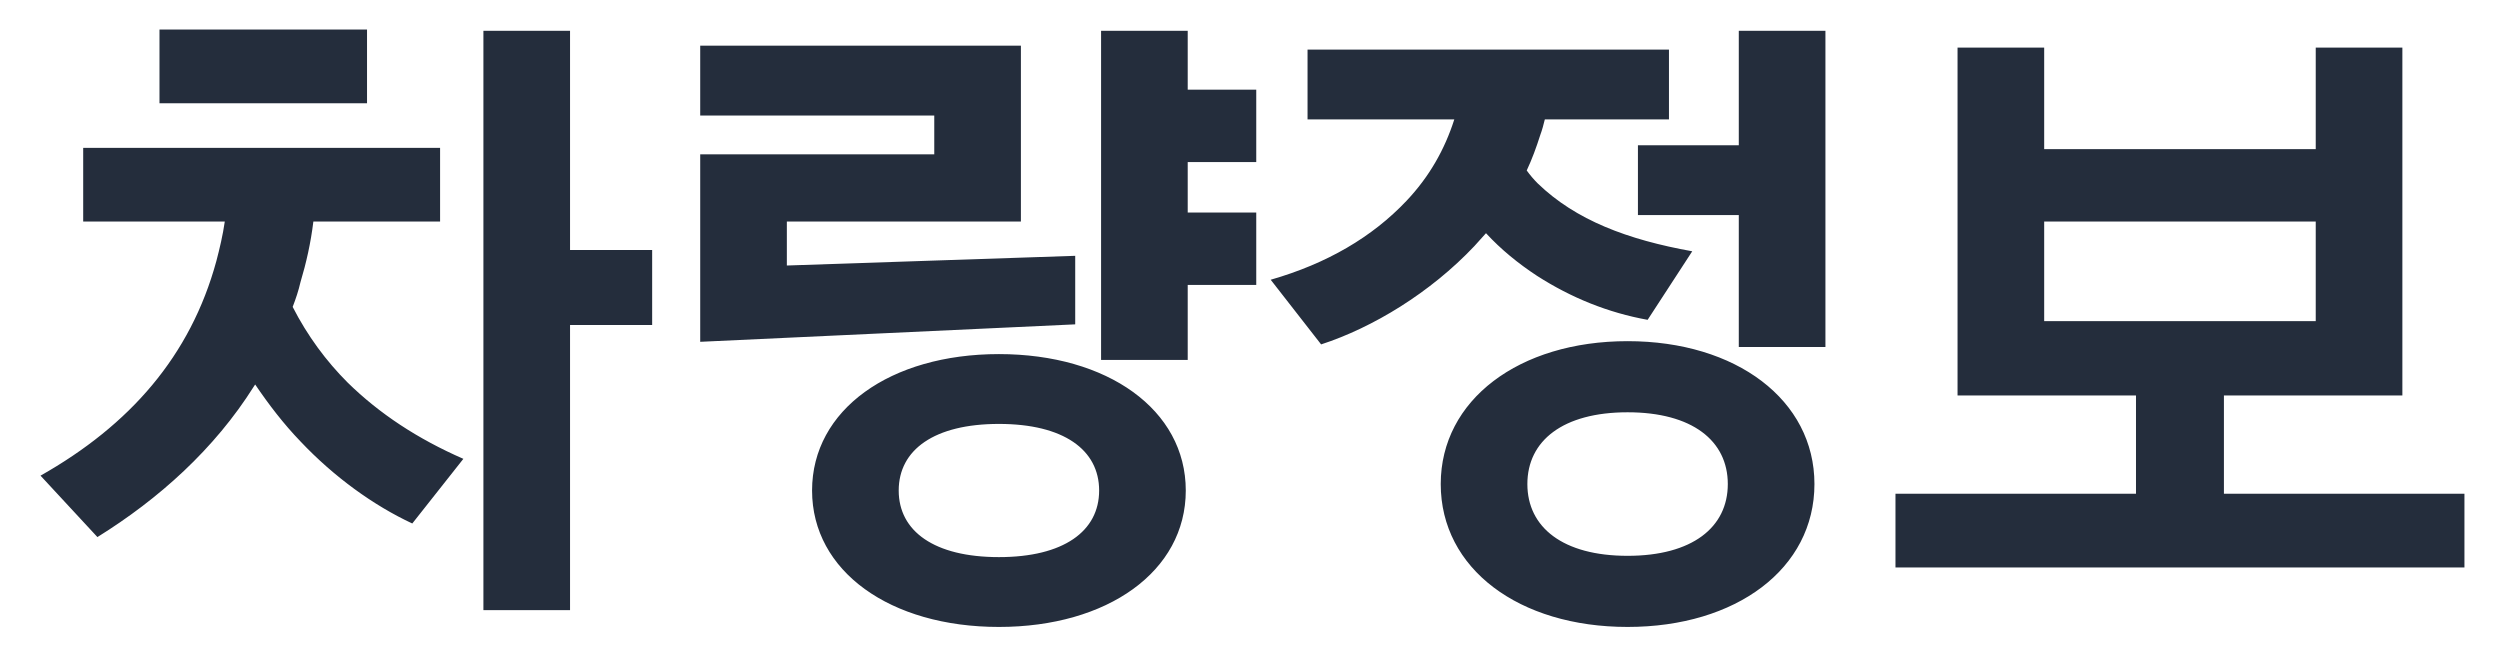 <svg width="58" height="15" viewBox="0 0 58 15" fill="none" xmlns="http://www.w3.org/2000/svg">
<path d="M2.26 12.46C3.685 11.575 4.975 10.42 5.89 8.965L5.92 8.92C6.235 9.385 6.58 9.835 6.97 10.24C7.75 11.065 8.665 11.725 9.565 12.145L10.75 10.645C9.685 10.18 8.8 9.595 8.065 8.875C7.57 8.38 7.135 7.795 6.79 7.12C6.865 6.925 6.925 6.745 6.97 6.55C7.105 6.1 7.21 5.635 7.27 5.14H10.21V3.43H1.93V5.14H5.215C5.17 5.455 5.095 5.77 5.02 6.055C4.42 8.26 3.01 9.865 0.94 11.035L2.26 12.46ZM13.225 14.155V7.54H15.13V5.8H13.225V0.715H11.215V14.155H13.225ZM8.515 2.395V0.685H3.7V2.395H8.515ZM23.175 8.215C20.655 8.215 18.84 9.505 18.84 11.38C18.84 13.255 20.655 14.545 23.175 14.545C25.695 14.545 27.51 13.255 27.51 11.38C27.51 9.505 25.695 8.215 23.175 8.215ZM24.945 7.525V5.935L18.255 6.16V5.14H23.685V1.06H16.245V2.68H21.675V3.58H16.245V7.93L24.945 7.525ZM27.555 0.715H25.545V8.35H27.555V6.61H29.145V4.93H27.555V3.76H29.145V2.08H27.555V0.715ZM23.175 12.925C21.675 12.925 20.85 12.325 20.85 11.38C20.85 10.435 21.675 9.835 23.175 9.835C24.675 9.835 25.5 10.435 25.5 11.38C25.5 12.325 24.675 12.925 23.175 12.925ZM37.76 7.915C35.24 7.915 33.425 9.28 33.425 11.23C33.425 13.195 35.24 14.545 37.76 14.545C40.28 14.545 42.095 13.195 42.095 11.23C42.095 9.28 40.28 7.915 37.76 7.915ZM39.26 5.83C37.76 5.56 36.56 5.11 35.675 4.255C35.585 4.165 35.495 4.06 35.42 3.955C35.54 3.7 35.645 3.415 35.735 3.13C35.78 3.01 35.81 2.89 35.84 2.77H38.72V1.15H30.335V2.77H33.74C33.515 3.475 33.155 4.105 32.63 4.66C31.835 5.5 30.785 6.115 29.48 6.49L30.65 7.99C31.85 7.6 33.185 6.79 34.205 5.71L34.475 5.41C34.82 5.785 35.225 6.115 35.66 6.4C36.455 6.91 37.31 7.255 38.225 7.42L39.26 5.83ZM38 4.99H40.34V8.05H42.35V0.715H40.34V3.37H38V4.99ZM37.76 12.895C36.26 12.895 35.435 12.235 35.435 11.23C35.435 10.225 36.26 9.565 37.76 9.565C39.26 9.565 40.085 10.225 40.085 11.23C40.085 12.235 39.26 12.895 37.76 12.895ZM53.725 1.105V3.46H47.425V1.105H45.415V9.175H49.555V11.455H43.975V13.165H57.175V11.455H51.595V9.175H55.735V1.105H53.725ZM47.425 7.45V5.14H53.725V7.45H47.425Z" fill="#242D3C"/>
</svg>
